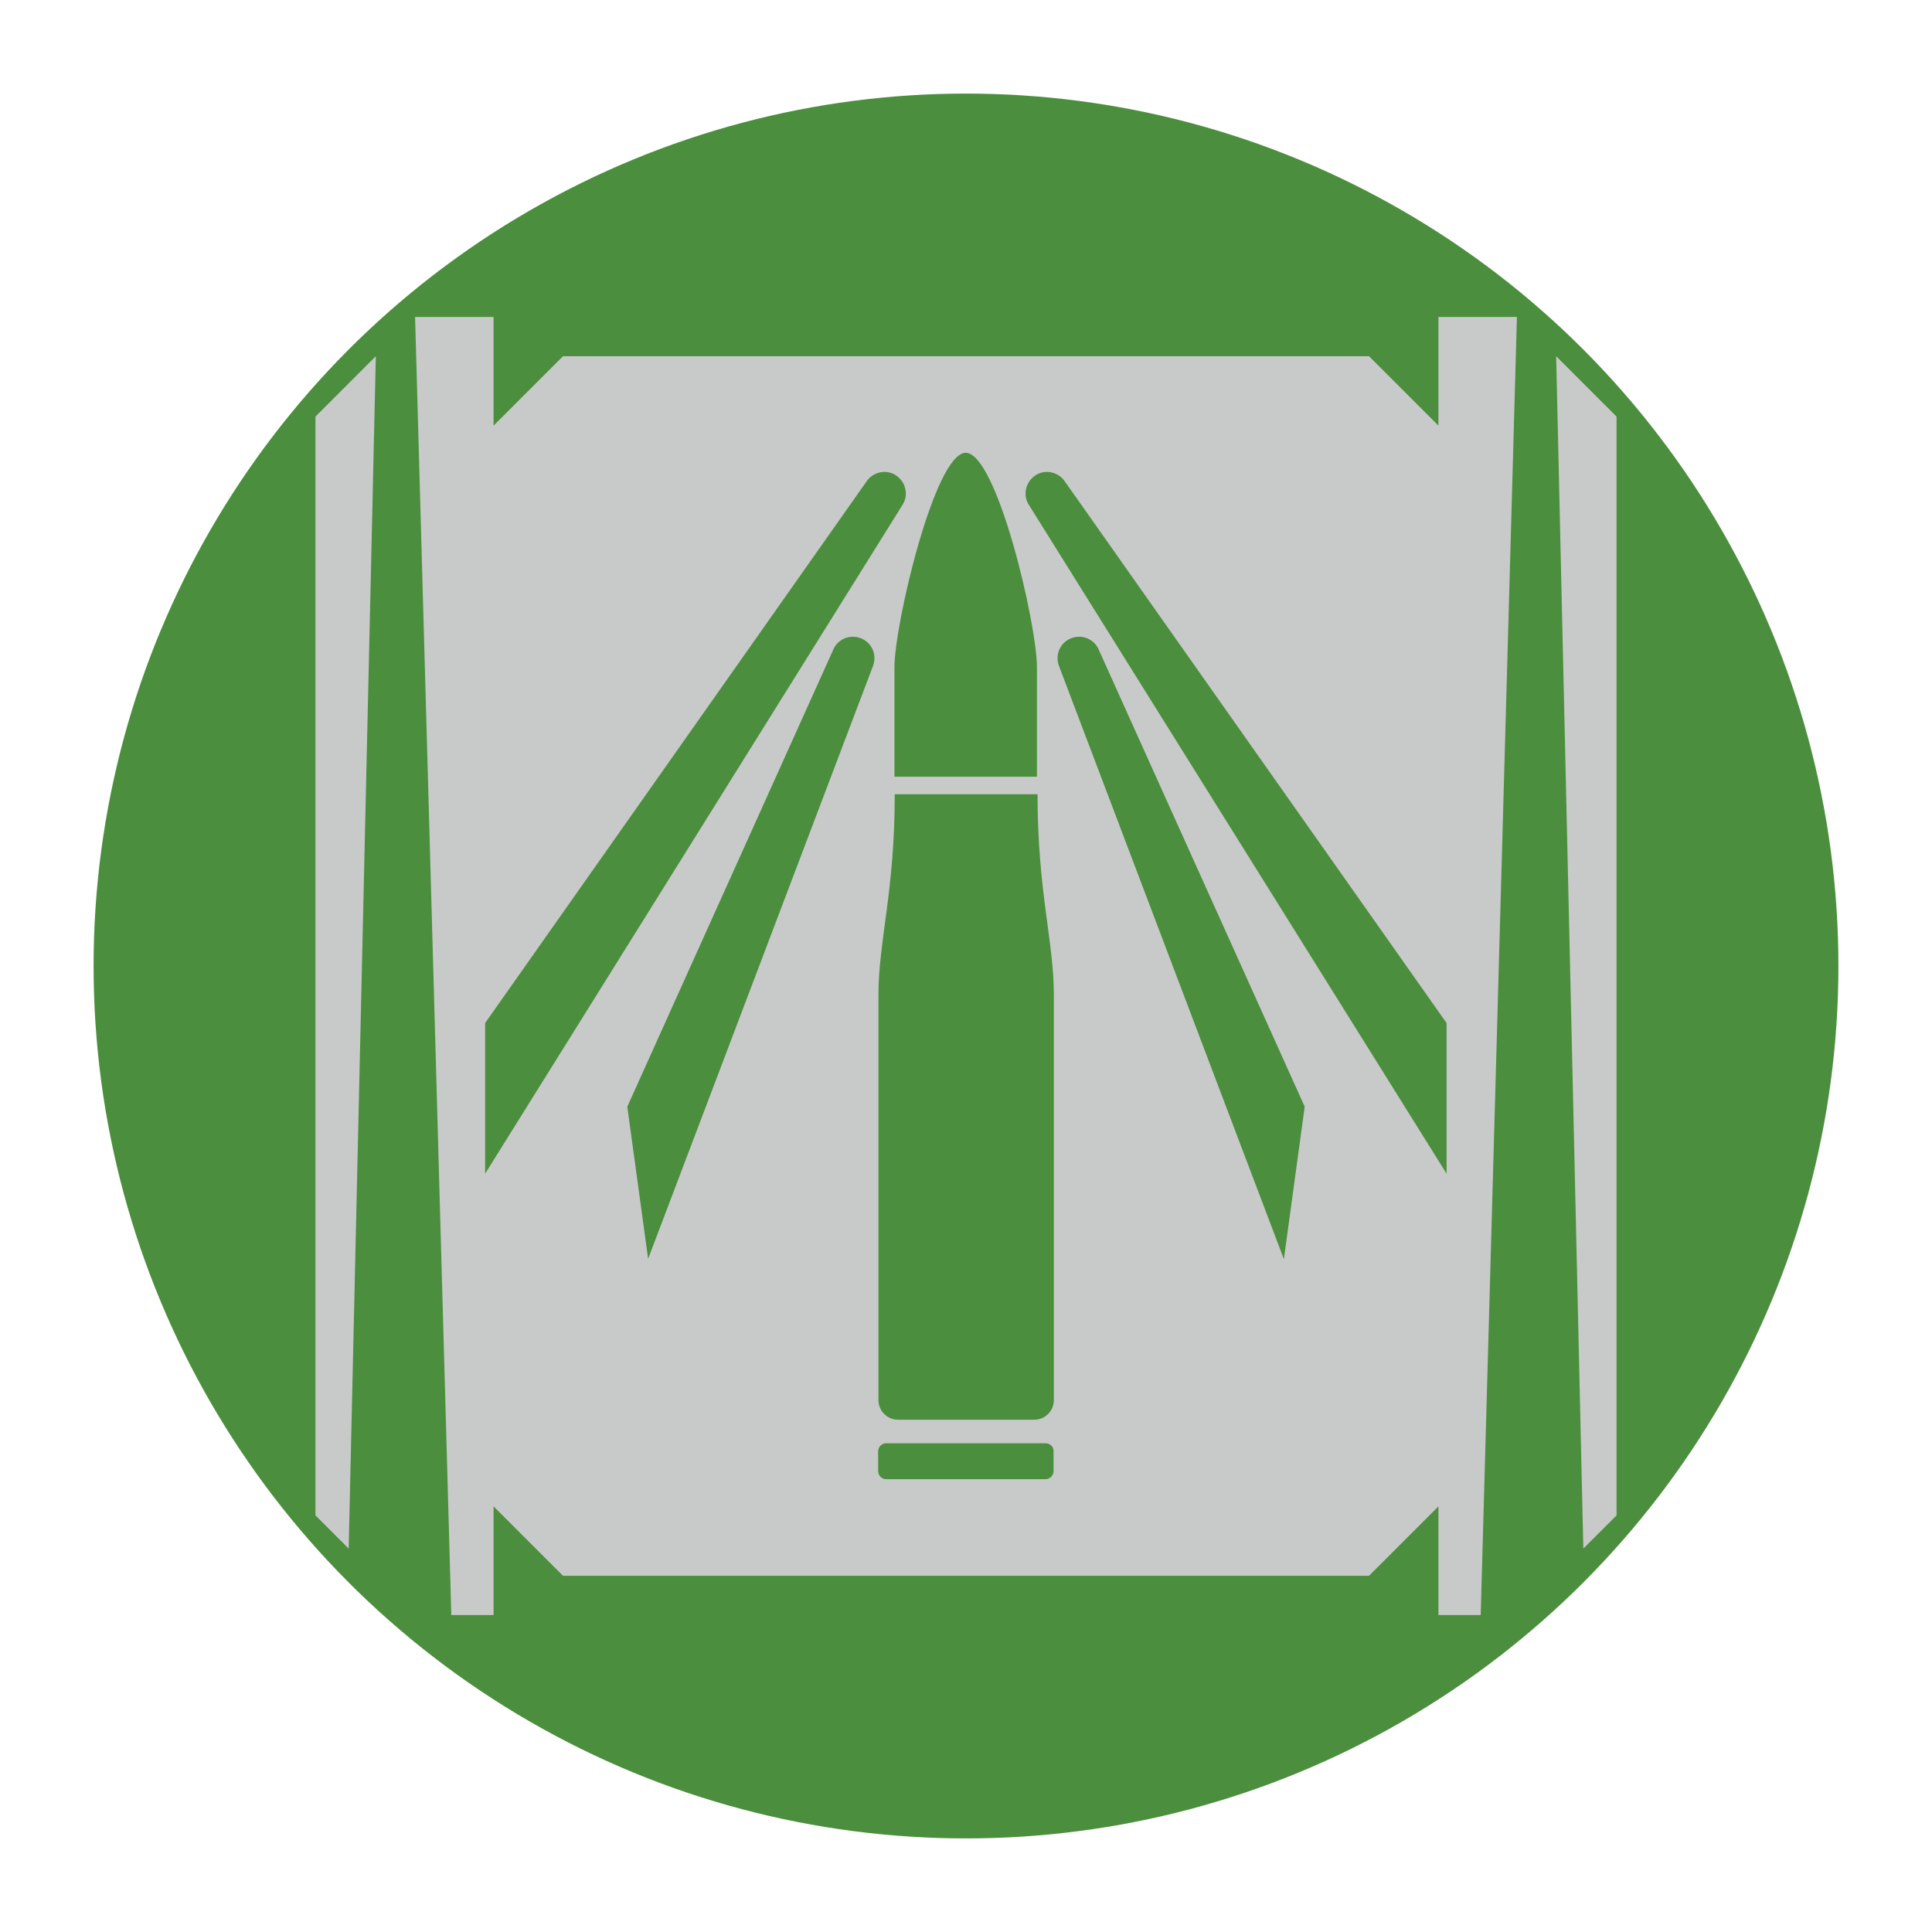 <?xml version="1.0" encoding="utf-8"?>
<!-- Generator: Adobe Illustrator 21.0.1, SVG Export Plug-In . SVG Version: 6.00 Build 0)  -->
<svg version="1.1" id="Layer_1" xmlns="http://www.w3.org/2000/svg" xmlns:xlink="http://www.w3.org/1999/xlink" x="0px" y="0px"
	 viewBox="0 0 64 64" style="enable-background:new 0 0 64 64;" xml:space="preserve">
<style type="text/css">
	.st0{fill:#4B8E3D;}
	.st1{fill:#C8CAC9;}
</style>
<g>
	<circle class="st0" cx="32" cy="32" r="28.9"/>
</g>
<g>
	<polygon class="st1" points="10.45,50.2 11.55,51.3 12.45,11.8 10.45,13.8 	"/>
	<polygon class="st1" points="51.55,11.8 52.45,51.3 53.55,50.2 53.55,13.8 	"/>
	<polygon class="st1" points="47.65,10.5 47.65,14.1 45.35,11.8 18.65,11.8 16.35,14.1 16.35,10.5 13.75,10.5 13.75,10.5 
		14.95,53.5 16.35,53.5 16.35,49.9 18.65,52.2 45.35,52.2 47.65,49.9 47.65,53.5 49.05,53.5 50.25,10.5 50.25,10.5 	"/>
</g>
<g>
	<path class="st0" d="M34.63,47.81h-5.27c-0.15,0-0.27,0.12-0.27,0.27v0.65c0,0.15,0.12,0.27,0.27,0.27h5.27
		c0.15,0,0.27-0.12,0.27-0.27v-0.65C34.91,47.93,34.79,47.81,34.63,47.81z"/>
	<path class="st0" d="M34.91,32.96c0-1.79-0.54-3.42-0.54-6.65h-4.73c0,3.23-0.54,4.86-0.54,6.65v13.42c0,0.36,0.29,0.65,0.65,0.65
		h4.51c0.36,0,0.65-0.29,0.65-0.65V32.96L34.91,32.96z"/>
	<path class="st0" d="M29.63,25.73h4.72v-3.62c0-1.45-1.33-7.11-2.36-7.11c-1.02,0-2.36,5.67-2.36,7.11L29.63,25.73L29.63,25.73z"/>
	<path class="st0" d="M47.92,33.89L35.29,15.97c-0.21-0.33-0.65-0.44-0.98-0.23c-0.33,0.21-0.44,0.65-0.23,0.98l13.84,22.16
		C47.92,38.88,47.92,33.89,47.92,33.89z"/>
	<path class="st0" d="M43.22,36.66l-6.81-15.11c-0.14-0.37-0.55-0.55-0.92-0.41s-0.55,0.55-0.41,0.92l7.45,19.65L43.22,36.66z"/>
	<path class="st0" d="M16.07,33.89l12.62-17.92c0.21-0.33,0.65-0.44,0.98-0.23s0.44,0.65,0.23,0.98L16.07,38.88V33.89z"/>
	<path class="st0" d="M20.78,36.66l6.81-15.11c0.14-0.37,0.55-0.55,0.92-0.41s0.55,0.55,0.41,0.92L21.47,41.7L20.78,36.66z"/>
</g>
</svg>
